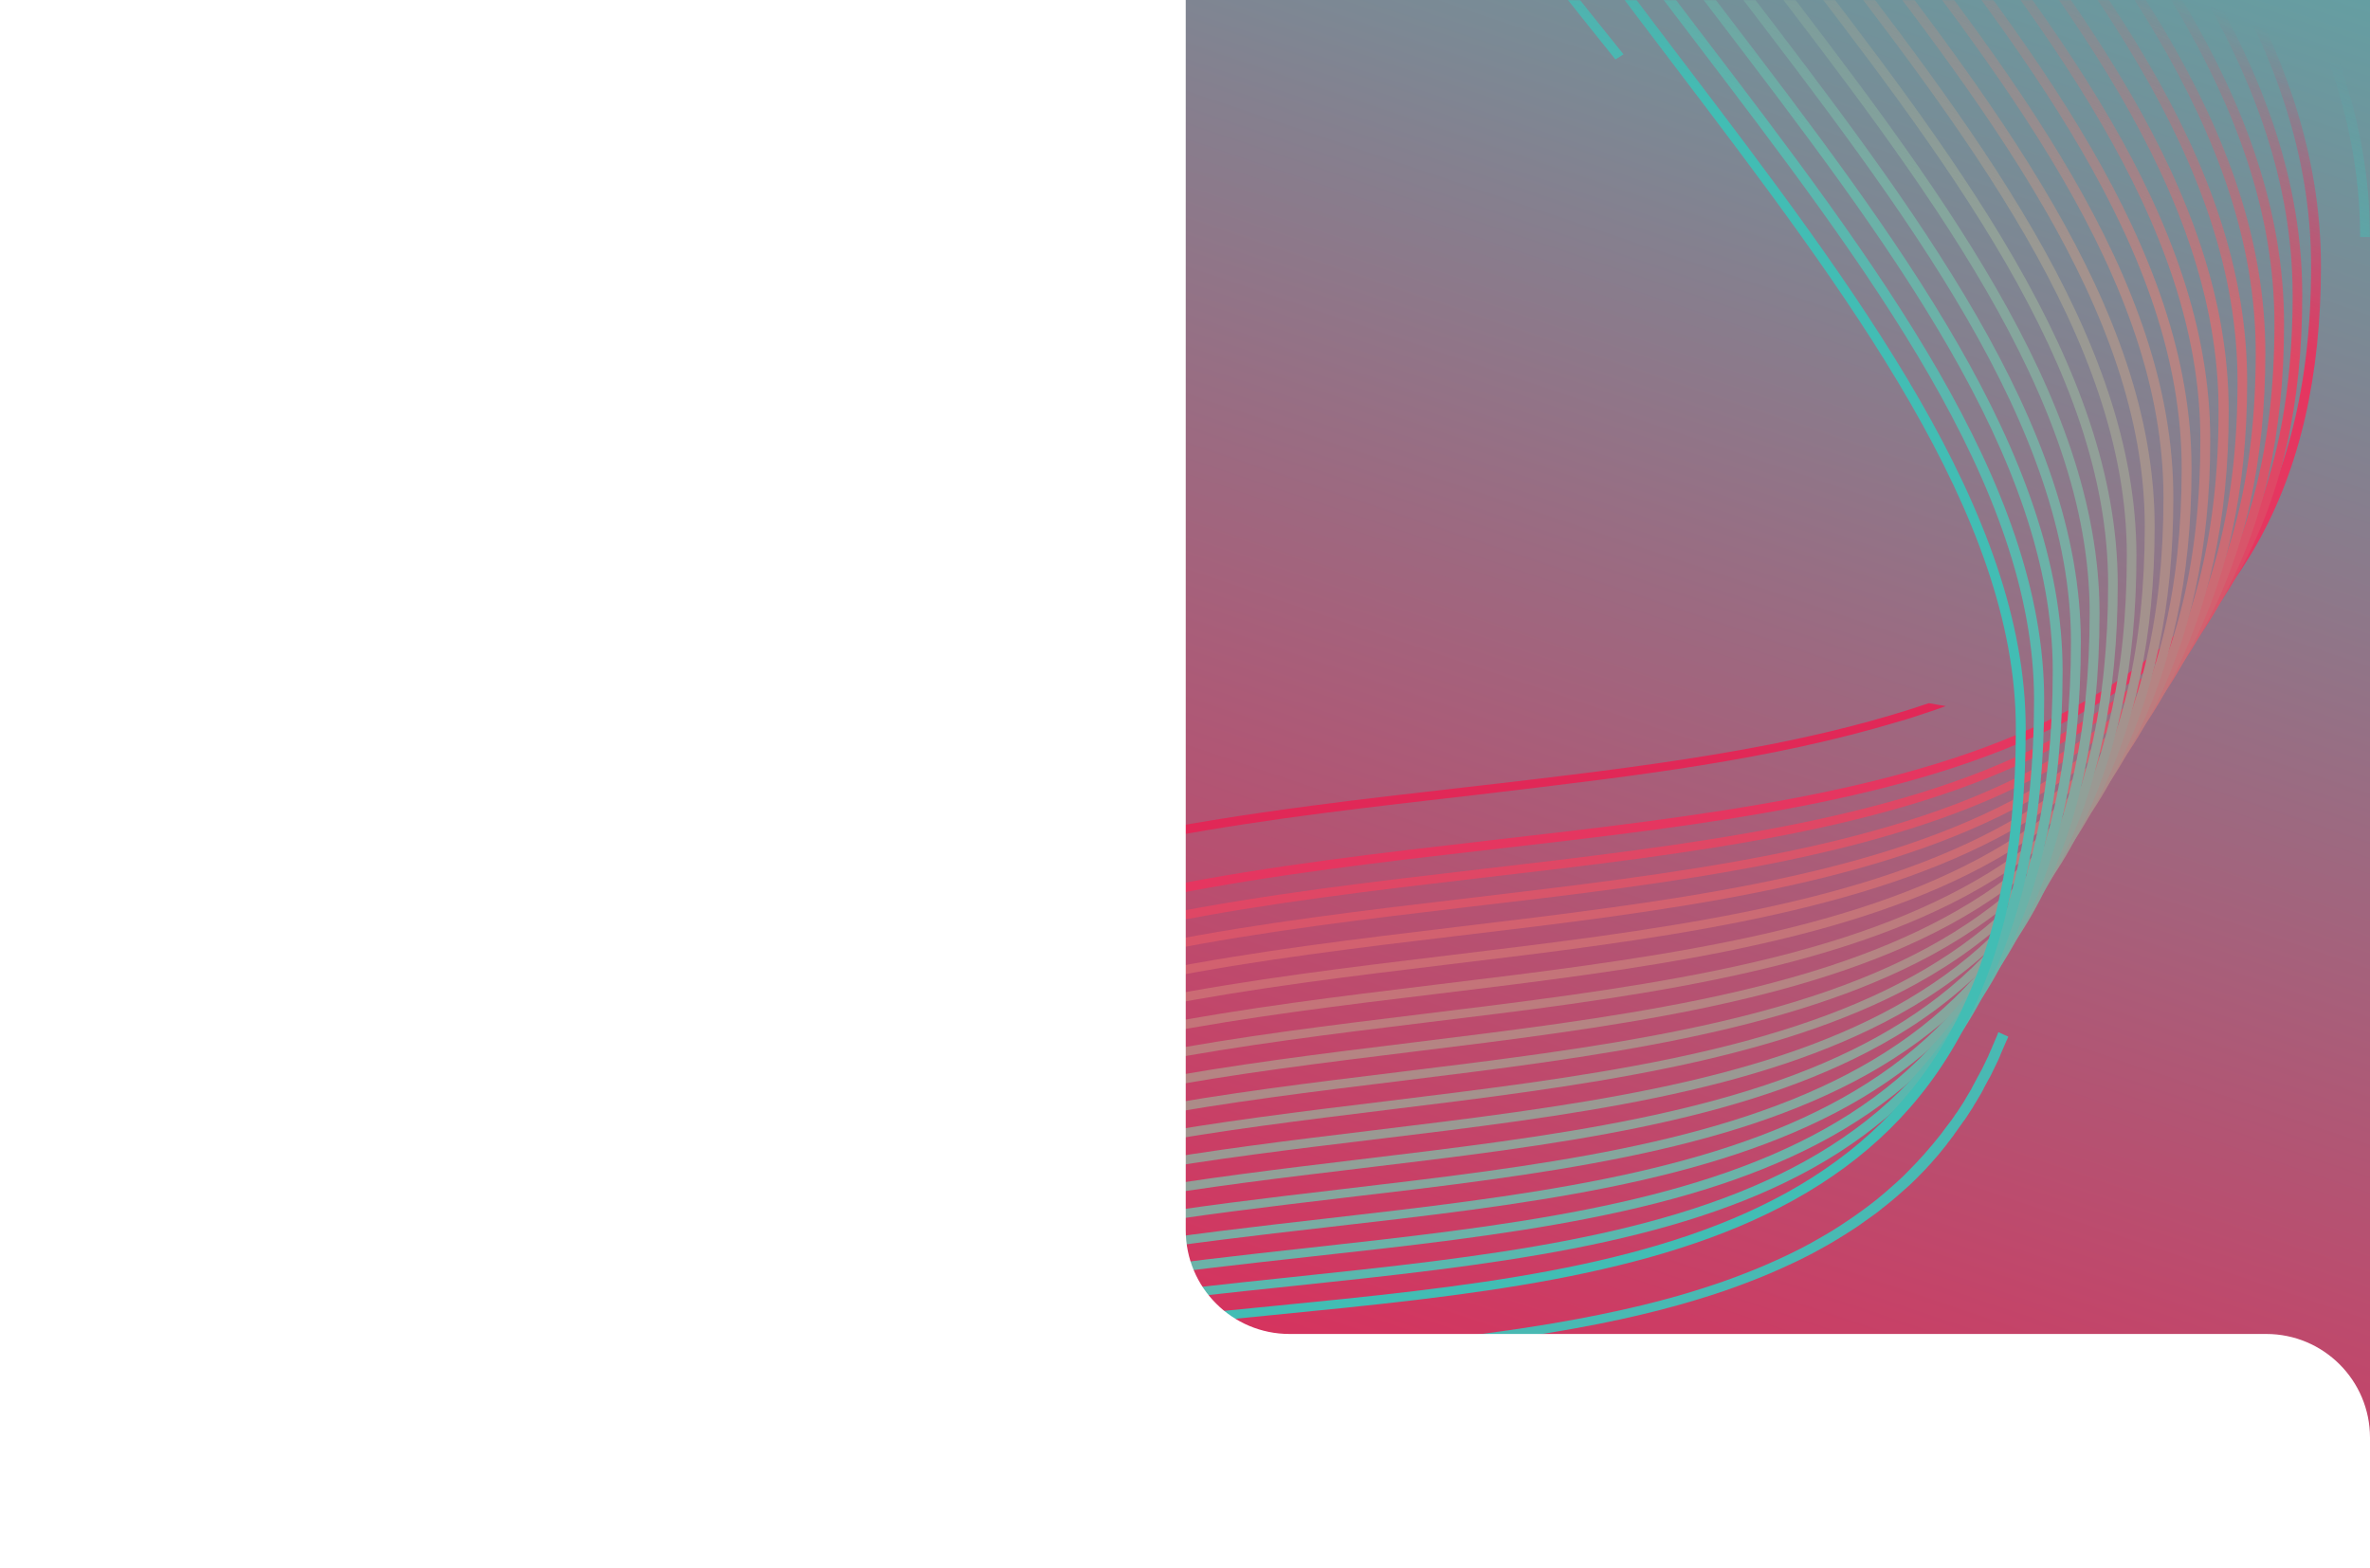 <svg width="1599" height="1058" viewBox="0 0 1599 1058" fill="none" xmlns="http://www.w3.org/2000/svg">
<rect x="0" y="0" width="1599" height="1058" fill="#333333" stroke="none"/>
<path d="M635 0H1599V996H705C666.34 996 635 964.66 635 926V0Z" fill="url(#paint0_linear_1_950)"/>
<path d="M635 0H1599V996H635V0Z" fill="url(#paint1_linear_1_950)"/>
<mask id="mask0_1_950" style="mask-type:alpha" maskUnits="userSpaceOnUse" x="635" y="0" width="964" height="996">
<path d="M635 0H1599V926C1599 964.66 1567.66 996 1529 996H635V0Z" fill="url(#paint2_linear_1_950)"/>
</mask>
<g mask="url(#mask0_1_950)">
<path d="M406.651 1022.42H399.999C399.999 636.532 707.851 601.192 1005.81 566.904C1290.3 534.271 1559.26 503.442 1559.26 179.513C1559.26 26.422 1454.71 -98.548 1344.53 -230.736C1191.37 -414.055 1033.1 -603.69 1106.1 -899.346L1112.75 -897.992C1040.43 -605.043 1197.68 -416.461 1349.99 -234.195C1461.19 -100.954 1565.91 24.617 1565.91 179.664C1565.91 327.492 1509.12 428.25 1391.78 487.802C1287.23 540.888 1151.12 556.528 1006.66 573.07C711.774 606.907 406.651 641.946 406.651 1022.42Z" fill="#E53660"/>
<path d="M406.651 1022.57L399.999 1022.42C409.209 655.029 708.874 620.14 998.647 586.454C1280.57 553.67 1546.81 522.691 1546.81 199.214C1546.81 47.175 1442.09 -79.299 1331.74 -213.291C1174.66 -403.377 1012.46 -599.93 1106.1 -899.496L1112.75 -897.842C1019.97 -600.983 1181.14 -405.784 1337.03 -216.9C1448.4 -82.156 1553.29 45.22 1553.29 199.063C1553.29 346.741 1497.01 447.499 1380.69 506.901C1277.16 559.987 1142.08 575.777 999.158 592.319C712.626 625.855 416.032 660.443 406.651 1022.57Z" fill="#DF4765"/>
<path d="M406.651 1022.57L399.999 1022.27C418.419 673.377 709.727 639.089 991.483 605.854C1270.68 572.92 1534.53 541.79 1534.53 218.613C1534.53 67.778 1429.64 -60.35 1318.78 -196.147C1157.77 -392.85 991.313 -596.17 1106.27 -899.647L1112.58 -897.692C998.817 -597.223 1164.26 -395.106 1324.07 -199.606C1435.78 -63.057 1541.01 65.823 1541.01 218.613C1541.01 366.141 1485.24 466.748 1370.12 526.3C1267.44 579.386 1127.59 595.929 992.166 611.719C713.309 644.653 425.071 678.79 406.651 1022.57Z" fill="#D8556A"/>
<path d="M406.651 1022.72L399.999 1022.27C427.459 691.723 710.239 658.037 983.979 625.253C1260.62 592.169 1521.91 561.19 1521.91 238.013C1521.91 88.08 1416.68 -41.552 1305.65 -178.853C1140.55 -382.323 970.164 -592.712 1106.27 -899.797L1112.58 -897.541C977.839 -593.463 1147.2 -384.579 1310.93 -182.312C1422.82 -44.259 1528.39 86.125 1528.39 238.013C1528.39 385.39 1473.13 486.148 1359.03 545.7C1257.38 598.786 1118.89 615.328 984.491 631.269C713.82 663.602 433.769 696.987 406.651 1022.72Z" fill="#D2616F"/>
<path d="M406.651 1022.72L399.999 1022.12C436.157 709.77 710.75 676.685 976.475 644.653C1250.56 611.719 1509.63 580.439 1509.63 257.563C1509.63 108.381 1404.23 -22.754 1292.51 -161.709C1123.32 -371.947 948.504 -589.403 1106.27 -899.947L1112.58 -897.391C956.349 -590.005 1129.97 -374.052 1297.8 -165.168C1410.2 -25.461 1516.11 106.426 1516.11 257.563C1516.11 404.94 1461.36 505.547 1348.28 565.1C1247.66 618.185 1110.19 634.728 977.327 650.669C714.332 682.4 442.468 715.183 406.651 1022.72Z" fill="#CB6B74"/>
<path d="M406.651 1022.87L399.999 1022.12C444.855 727.966 711.091 695.634 968.458 664.354C1240.15 631.419 1496.84 600.29 1496.84 277.113C1496.84 128.684 1390.92 -3.956 1278.87 -144.565C1105.76 -361.721 926.502 -586.245 1106.44 -899.947L1112.41 -897.24C934.518 -586.696 1112.41 -363.525 1284.5 -147.874C1397.4 -6.512 1503.66 126.879 1503.66 277.263C1503.66 424.64 1449.25 525.248 1337.37 584.95C1237.59 638.036 1101.32 654.579 969.652 670.519C714.332 701.348 450.825 733.38 406.651 1022.87Z" fill="#C47479"/>
<path d="M406.652 1023.03L400.001 1021.98C453.214 745.871 711.092 714.44 960.444 684.063C1229.92 651.129 1484.56 620.149 1484.56 296.672C1484.56 148.994 1378.13 14.851 1265.57 -127.262C1088.02 -351.335 904.331 -583.078 1106.44 -900.089L1112.41 -897.081C912.347 -583.529 1094.67 -353.29 1271.19 -130.721C1384.44 12.144 1491.21 147.039 1491.21 296.672C1491.21 444.199 1437.14 544.957 1326.28 604.509C1227.36 657.595 1092.28 674.137 961.467 689.928C714.333 720.155 459.013 751.285 406.652 1023.03Z" fill="#BC7C7E"/>
<path d="M406.652 1023.03L400.001 1021.82C461.4 763.613 710.922 733.085 952.257 703.459C1219.35 670.676 1471.94 639.847 1471.94 316.069C1471.94 168.992 1365.17 33.346 1251.92 -110.272C1070.11 -341.413 881.818 -580.374 1106.44 -900.393L1112.07 -897.084C889.834 -580.524 1076.76 -343.218 1257.55 -113.731C1371.31 30.789 1478.59 167.037 1478.59 316.069C1478.59 463.897 1425.03 564.654 1314.86 624.207C1216.62 677.292 1082.73 693.684 952.939 709.625C713.992 738.95 467.029 769.027 406.652 1023.03Z" fill="#B58483"/>
<path d="M406.652 1023.18L400.001 1021.67C469.075 781.359 710.24 751.733 943.559 723.31C1208.77 690.827 1459.66 660.149 1459.66 335.619C1459.66 189.144 1352.21 51.993 1238.45 -93.128C1052.03 -331.187 859.134 -577.517 1106.61 -900.393L1112.24 -896.934C867.491 -577.517 1058.85 -332.991 1244.08 -96.587C1358.35 49.286 1466.31 187.189 1466.31 335.619C1466.31 483.747 1413.1 584.505 1303.77 644.058C1206.38 697.143 1073.18 713.535 944.582 729.326C713.31 757.598 474.533 786.923 406.652 1023.18Z" fill="#AC8B88"/>
<path d="M406.652 1023.33L400.001 1021.52C476.58 798.803 709.387 770.38 934.69 743.01C1198.2 710.828 1447.04 680.451 1447.04 355.169C1447.04 209.145 1339.08 70.49 1224.63 -76.135C1033.78 -321.261 836.109 -574.81 1106.44 -900.393L1112.07 -896.783C844.807 -574.659 1040.95 -322.916 1230.43 -79.593C1345.22 67.934 1453.69 207.19 1453.69 355.018C1453.69 503.448 1400.99 604.506 1292.34 664.059C1195.47 717.144 1063.29 733.236 935.372 748.876C712.627 776.246 481.867 804.367 406.652 1023.33Z" fill="#A4928D"/>
<path d="M406.483 1023.48L400.173 1021.37C483.745 816.246 708.195 789.027 925.652 762.71C1187.45 730.978 1434.93 701.052 1434.93 374.567C1434.93 228.995 1326.29 88.986 1211.5 -59.142C1015.53 -311.488 813.256 -572.255 1106.78 -900.544L1112.07 -896.785C821.614 -571.954 1022.7 -312.992 1216.96 -62.451C1332.43 86.43 1441.41 227.19 1441.41 374.717C1441.41 523.598 1389.05 624.957 1281.09 684.509C1184.9 737.595 1059.37 752.784 926.334 768.875C711.265 794.741 488.691 821.66 406.483 1023.48Z" fill="#9A9993"/>
<path d="M406.483 1023.63L400.173 1021.22C490.396 833.39 706.83 807.524 915.76 782.41C1176.2 751.28 1422.31 721.805 1422.31 393.966C1422.31 248.695 1313.15 107.333 1197.52 -42.299C1098.94 -169.675 997.115 -301.412 959.422 -442.774C916.783 -602.783 964.88 -752.566 1106.78 -900.544L1112.07 -896.785C798.589 -569.397 1004.28 -303.066 1202.97 -45.608C1319.12 104.777 1428.79 247.041 1428.79 394.117C1428.79 543.599 1376.77 645.259 1269.49 704.661C1173.81 757.747 1048.79 772.635 916.613 788.425C709.559 813.239 495.172 838.955 406.483 1023.63Z" fill="#91A098"/>
<path d="M406.318 1023.78L400.348 1021.07C496.882 850.235 704.788 825.873 905.702 802.262C1164.95 771.885 1409.86 743.011 1409.86 413.518C1409.86 268.547 1299.85 125.832 1183.71 -25.455C1082.91 -156.289 978.699 -291.786 942.371 -436.005C900.926 -599.623 954.822 -751.662 1106.96 -900.693L1111.9 -896.783C775.228 -566.99 985.692 -293.29 1189.33 -28.763C1306.16 123.276 1416.51 266.742 1416.51 413.518C1416.51 748.274 1168.7 777.449 906.555 808.127C707.347 831.738 501.317 855.799 406.318 1023.78Z" fill="#85A69D"/>
<path d="M406.318 1024.08L400.348 1020.92C502.681 866.928 701.889 844.069 894.786 822.113C1153.18 792.487 1397.24 764.666 1397.24 433.068C1397.24 288.398 1286.55 144.179 1169.72 -8.461C1066.88 -142.755 960.279 -281.71 924.633 -429.087C884.553 -596.315 944.077 -750.459 1106.96 -900.693L1111.9 -896.633C751.861 -564.433 967.102 -283.515 1175.35 -11.77C1292.86 141.622 1403.89 286.593 1403.89 433.068C1403.89 769.93 1156.93 798.202 895.469 827.978C704.447 849.934 506.774 872.492 406.318 1024.08Z" fill="#79ACA3"/>
<path d="M406.14 1024.22L400.511 1020.76C507.79 883.313 698.812 862.109 883.522 841.807C1141.4 813.385 1384.95 786.466 1384.95 452.612C1384.95 308.243 1273.58 162.67 1155.9 8.526C1050.67 -129.226 941.511 -271.791 907.4 -422.326C868.343 -593.163 933.665 -749.563 1107.12 -900.85L1111.72 -896.639C728.147 -562.184 948.333 -273.746 1161.53 5.067C1279.89 159.963 1391.6 306.288 1391.6 452.612C1391.6 791.88 1145.15 819.099 884.205 847.823C701.029 867.974 511.542 888.878 406.14 1024.22Z" fill="#6BB2A8"/>
<path d="M405.977 1024.38L400.69 1020.62C512.403 899.256 694.726 880.157 871.25 861.66C1128.79 834.59 1372.34 809.025 1372.34 472.163C1372.34 327.945 1260.29 181.019 1141.75 25.371C1034.13 -115.84 922.928 -261.864 889.67 -415.557C851.807 -590.003 922.928 -748.659 1106.96 -900.848L1111.56 -896.487C929.58 -745.802 859.141 -588.95 896.492 -416.76C929.58 -264.27 1040.44 -118.698 1147.55 22.062C1266.77 178.312 1379.16 326.14 1379.16 472.163C1379.16 814.288 1132.88 840.155 871.932 867.675C696.773 886.022 515.985 904.97 405.977 1024.38Z" fill="#5AB7AE"/>
<path d="M405.808 1024.52L400.862 1020.46C516.157 914.894 690.123 897.75 858.29 881.208C1116.17 855.793 1360.06 831.732 1360.06 491.562C1360.06 347.493 1247.15 199.063 1127.94 42.062C1018.1 -102.608 904.51 -252.241 872.105 -409.092C835.435 -586.997 912.356 -747.908 1107.13 -901L1111.73 -896.488C918.837 -744.75 842.599 -585.794 878.756 -409.994C910.82 -254.497 1024.07 -105.465 1133.57 38.904C1253.64 196.657 1366.71 345.839 1366.71 491.712C1366.71 837.145 1120.09 861.508 858.801 887.223C691.999 903.615 519.397 920.609 405.808 1024.52Z" fill="#42BDB4"/>
<path d="M1599 159.963H1592.35C1592.35 76.951 1561.14 2.36 1515.09 -69.674C1514.57 -70.426 1514.06 -71.178 1513.55 -71.93C1513.04 -72.682 1512.53 -73.433 1512.02 -74.185C1511.5 -74.937 1510.99 -75.689 1510.48 -76.441C1509.97 -77.193 1509.46 -77.945 1508.95 -78.697C1508.43 -79.449 1507.92 -80.201 1507.41 -80.953C1507.41 -80.953 1507.41 -81.103 1507.24 -81.103C1506.73 -81.855 1506.22 -82.607 1505.71 -83.359C1505.19 -84.111 1504.68 -84.863 1504.17 -85.615C1503.66 -86.367 1503.15 -87.118 1502.64 -87.87C1502.12 -88.622 1501.61 -89.374 1501.1 -90.126C1500.59 -90.878 1500.08 -91.63 1499.57 -92.382C1499.05 -93.134 1498.54 -93.886 1498.03 -94.638C1497.52 -95.39 1497.01 -96.141 1496.5 -96.894C1495.98 -97.645 1495.47 -98.397 1494.96 -99.149C1494.45 -99.901 1493.94 -100.653 1493.43 -101.405C1492.91 -102.157 1492.4 -102.909 1491.89 -103.661C1491.38 -104.413 1490.87 -105.165 1490.36 -105.917C1489.84 -106.669 1489.33 -107.42 1488.82 -108.172C1488.31 -108.924 1487.8 -109.676 1487.29 -110.428C1486.77 -111.18 1486.26 -111.932 1485.58 -112.684C1485.07 -113.436 1484.56 -114.188 1483.88 -114.94C1483.36 -115.692 1482.85 -116.443 1482.17 -117.195C1481.66 -117.947 1481.15 -118.699 1480.46 -119.451C1480.46 -119.451 1480.46 -119.602 1480.29 -119.602C1479.78 -120.354 1479.27 -121.105 1478.59 -121.857C1478.08 -122.609 1477.39 -123.361 1476.88 -124.113C1476.37 -124.865 1475.69 -125.617 1475.18 -126.369C1474.67 -127.121 1473.98 -127.873 1473.47 -128.625C1472.96 -129.377 1472.28 -130.129 1471.77 -130.88C1471.25 -131.632 1470.57 -132.384 1470.06 -133.136C1469.55 -133.888 1468.87 -134.64 1468.35 -135.392C1467.84 -136.144 1467.16 -136.896 1466.65 -137.648C1466.14 -138.4 1465.46 -139.152 1464.94 -139.904C1464.43 -140.655 1463.75 -141.407 1463.24 -142.159C1462.73 -142.911 1462.04 -143.663 1461.53 -144.415C1461.02 -145.167 1460.34 -145.919 1459.83 -146.671C1459.32 -147.423 1458.63 -148.175 1458.12 -148.927C1457.61 -149.679 1456.93 -150.43 1456.42 -151.182C1455.9 -151.934 1455.22 -152.686 1454.71 -153.438C1454.2 -154.19 1453.52 -154.942 1453 -155.694C1452.49 -156.446 1451.81 -157.198 1451.3 -157.95C1450.79 -158.702 1450.11 -159.454 1449.59 -160.205C1449.59 -160.205 1449.59 -160.356 1449.42 -160.356C1448.91 -161.108 1448.23 -161.86 1447.72 -162.612C1447.21 -163.364 1446.52 -164.115 1446.01 -164.867C1445.33 -165.619 1444.82 -166.371 1444.14 -167.123C1443.45 -167.875 1442.94 -168.627 1442.26 -169.379C1441.58 -170.131 1441.07 -170.883 1440.38 -171.635C1439.7 -172.387 1439.19 -173.139 1438.51 -173.89C1437.83 -174.642 1437.31 -175.394 1436.63 -176.146C1435.95 -176.898 1435.44 -177.65 1434.76 -178.402C1434.07 -179.154 1433.56 -179.906 1432.88 -180.658C1432.2 -181.41 1431.69 -182.162 1431 -182.914C1430.32 -183.665 1429.81 -184.417 1429.13 -185.169C1428.44 -185.921 1427.93 -186.673 1427.25 -187.425C1426.57 -188.177 1426.06 -188.929 1425.37 -189.681C1424.69 -190.433 1424.18 -191.185 1423.5 -191.937C1422.82 -192.689 1422.3 -193.44 1421.62 -194.192C1420.94 -194.944 1420.43 -195.696 1419.75 -196.448C1419.06 -197.2 1418.55 -197.952 1417.87 -198.704C1417.87 -198.704 1417.87 -198.854 1417.7 -198.854C1417.02 -199.606 1416.51 -200.358 1415.82 -201.11C1415.14 -201.862 1414.63 -202.614 1413.95 -203.366C1413.27 -204.118 1412.75 -204.87 1412.07 -205.622C1411.39 -206.374 1410.88 -207.125 1410.2 -207.877C1409.51 -208.629 1409 -209.381 1408.32 -210.133C1407.64 -210.885 1407.13 -211.637 1406.44 -212.389C1405.76 -213.141 1405.25 -213.893 1404.57 -214.645C1403.88 -215.397 1403.37 -216.149 1402.69 -216.9C1402.01 -217.652 1401.5 -218.404 1400.82 -219.156C1400.13 -219.908 1399.62 -220.66 1398.94 -221.412C1398.26 -222.164 1397.74 -222.916 1397.06 -223.668C1396.38 -224.42 1395.87 -225.172 1395.19 -225.924C1394.5 -226.675 1393.99 -227.427 1393.31 -228.179C1392.63 -228.931 1392.12 -229.683 1391.43 -230.435C1390.75 -231.187 1390.24 -231.939 1389.56 -232.691C1388.88 -233.443 1388.36 -234.195 1387.68 -234.947C1387 -235.699 1386.49 -236.45 1385.81 -237.202C1385.12 -237.954 1384.61 -238.706 1383.93 -239.458C1383.93 -239.458 1383.93 -239.609 1383.76 -239.609C1383.08 -240.36 1382.57 -241.112 1381.88 -241.864C1381.37 -242.616 1380.69 -243.218 1380.18 -243.97C1380.18 -243.97 1380.18 -244.12 1380.01 -244.12C1379.33 -244.872 1378.81 -245.624 1378.13 -246.376C1377.45 -247.128 1376.94 -247.88 1376.26 -248.632C1375.57 -249.384 1375.06 -250.135 1374.38 -250.887C1373.7 -251.639 1373.19 -252.391 1372.5 -253.143C1371.82 -253.895 1371.31 -254.647 1370.63 -255.399C1369.94 -256.151 1369.43 -256.903 1368.75 -257.655C1368.07 -258.407 1367.56 -259.159 1366.87 -259.91C1366.19 -260.662 1365.68 -261.414 1365 -262.166C1364.32 -262.918 1363.8 -263.67 1363.12 -264.422C1362.44 -265.174 1361.93 -265.926 1361.25 -266.678C1360.56 -267.43 1360.05 -268.182 1359.37 -268.934C1358.69 -269.685 1358.18 -270.437 1357.49 -271.189C1356.81 -271.941 1356.3 -272.693 1355.62 -273.445C1354.94 -274.197 1354.42 -274.949 1353.74 -275.701C1353.06 -276.453 1352.55 -277.205 1351.87 -277.957C1351.18 -278.709 1350.67 -279.46 1349.99 -280.212C1349.99 -280.212 1349.99 -280.363 1349.82 -280.363C1349.14 -281.115 1348.63 -281.867 1347.94 -282.618C1347.26 -283.37 1346.75 -284.122 1346.07 -284.874C1345.38 -285.626 1344.87 -286.378 1344.19 -287.13C1343.51 -287.882 1343 -288.634 1342.31 -289.386C1341.63 -290.138 1341.12 -290.89 1340.44 -291.642C1339.76 -292.393 1339.24 -293.145 1338.56 -293.897C1337.88 -294.649 1337.37 -295.401 1336.69 -296.153C1336 -296.905 1335.49 -297.657 1334.81 -298.409C1334.13 -299.161 1333.62 -299.913 1332.93 -300.665C1332.25 -301.417 1331.74 -302.168 1331.06 -302.92C1330.38 -303.672 1329.86 -304.424 1329.18 -305.176C1328.5 -305.928 1327.99 -306.68 1327.31 -307.432C1326.62 -308.184 1326.11 -308.936 1325.43 -309.688C1324.75 -310.44 1324.24 -311.192 1323.55 -311.944C1322.87 -312.695 1322.36 -313.447 1321.68 -314.199C1321 -314.951 1320.48 -315.703 1319.8 -316.455C1319.12 -317.207 1318.61 -317.959 1317.93 -318.711C1317.93 -318.711 1317.93 -318.861 1317.75 -318.861C1317.07 -319.613 1316.56 -320.365 1315.88 -321.117C1315.2 -321.869 1314.68 -322.621 1314 -323.373C1313.32 -324.125 1312.81 -324.877 1312.13 -325.629C1311.44 -326.38 1310.93 -327.132 1310.25 -327.884C1309.74 -328.636 1309.06 -329.388 1308.37 -330.14C1307.86 -330.892 1307.18 -331.644 1306.67 -332.396C1306.16 -333.148 1305.47 -333.9 1304.96 -334.652C1304.45 -335.404 1303.77 -336.155 1303.26 -336.907C1302.75 -337.659 1302.06 -338.411 1301.55 -339.163C1301.04 -339.915 1300.36 -340.667 1299.85 -341.419C1299.33 -342.171 1298.65 -342.923 1298.14 -343.675C1297.63 -344.427 1296.95 -345.178 1296.44 -345.93C1295.92 -346.682 1295.24 -347.434 1294.73 -348.186C1294.22 -348.938 1293.54 -349.69 1293.02 -350.442C1292.51 -351.194 1291.83 -351.946 1291.32 -352.698C1290.81 -353.45 1290.12 -354.202 1289.61 -354.954C1289.1 -355.705 1288.42 -356.457 1287.91 -357.209C1287.91 -357.209 1287.91 -357.36 1287.74 -357.36C1287.23 -358.112 1286.54 -358.864 1286.03 -359.615C1285.52 -360.367 1284.84 -361.119 1284.33 -361.871C1283.81 -362.623 1283.13 -363.375 1282.62 -364.127C1282.11 -364.879 1281.43 -365.631 1280.91 -366.383C1280.4 -367.135 1279.72 -367.887 1279.21 -368.639C1278.7 -369.39 1278.02 -370.142 1277.5 -370.894C1276.99 -371.646 1276.31 -372.398 1275.8 -373.15C1275.29 -373.902 1274.6 -374.654 1274.09 -375.406C1273.58 -376.158 1273.07 -376.91 1272.39 -377.662C1271.88 -378.414 1271.36 -379.165 1270.68 -379.917C1270.17 -380.669 1269.66 -381.421 1268.98 -382.173C1268.46 -382.925 1267.95 -383.677 1267.27 -384.429C1266.76 -385.181 1266.25 -385.933 1265.57 -386.685C1265.05 -387.437 1264.54 -388.189 1263.86 -388.94C1263.35 -389.692 1262.84 -390.444 1262.32 -391.196C1261.81 -391.948 1261.3 -392.7 1260.79 -393.452C1260.28 -394.204 1259.77 -394.956 1259.25 -395.708C1258.74 -396.46 1258.23 -397.212 1257.72 -397.964C1257.72 -397.964 1257.72 -398.114 1257.55 -398.114C1257.04 -398.866 1256.53 -399.618 1256.01 -400.37C1255.5 -401.122 1254.99 -401.874 1254.48 -402.625C1253.97 -403.377 1253.46 -404.129 1252.94 -404.881C1252.43 -405.633 1251.92 -406.385 1251.41 -407.137C1250.9 -407.889 1250.39 -408.641 1249.87 -409.393C1249.36 -410.145 1248.85 -410.897 1248.34 -411.649C1247.83 -412.4 1247.32 -413.152 1246.8 -413.904C1246.29 -414.656 1245.78 -415.408 1245.27 -416.16C1244.76 -416.912 1244.25 -417.664 1243.73 -418.416C1243.22 -419.168 1242.71 -419.92 1242.2 -420.672C1241.69 -421.424 1241.18 -422.175 1240.66 -422.927C1240.15 -423.679 1239.64 -424.431 1239.13 -425.183C1238.62 -425.935 1238.11 -426.687 1237.59 -427.439C1237.08 -428.191 1236.57 -428.943 1236.06 -429.695C1235.55 -430.447 1235.04 -431.199 1234.52 -431.95C1234.01 -432.702 1233.5 -433.454 1232.99 -434.206C1232.48 -434.958 1231.97 -435.71 1231.45 -436.462C1231.45 -436.462 1231.45 -436.612 1231.28 -436.612C1230.77 -437.364 1230.26 -438.116 1229.75 -438.868C1229.24 -439.62 1228.73 -440.372 1228.38 -441.124C1227.87 -441.876 1227.36 -442.628 1227.02 -443.38C1226.51 -444.132 1226 -444.884 1225.66 -445.635C1225.14 -446.387 1224.63 -447.139 1224.29 -447.891C1223.78 -448.643 1223.44 -449.395 1222.93 -450.147C1222.41 -450.899 1222.07 -451.651 1221.56 -452.403C1221.05 -453.155 1220.71 -453.907 1220.2 -454.659C1219.69 -455.41 1219.34 -456.162 1218.83 -456.914C1218.32 -457.666 1217.98 -458.418 1217.47 -459.17C1216.96 -459.922 1216.62 -460.674 1216.1 -461.426C1215.59 -462.178 1215.25 -462.93 1214.74 -463.682C1214.23 -464.434 1213.89 -465.185 1213.38 -465.937C1212.86 -466.689 1212.52 -467.441 1212.01 -468.193C1211.5 -468.945 1211.16 -469.697 1210.65 -470.449C1210.13 -471.201 1209.79 -471.953 1209.28 -472.705C1208.77 -473.457 1208.43 -474.209 1207.92 -474.96C1207.92 -474.96 1207.92 -475.111 1207.75 -475.111C1207.24 -475.863 1206.89 -476.615 1206.38 -477.367C1206.04 -478.118 1205.53 -478.72 1205.19 -479.472C1205.19 -479.472 1205.19 -479.622 1205.02 -479.622C1170.05 -541.581 1143.45 -607.9 1132.19 -681.438L1139.01 -681.739C1150.44 -608.051 1177.22 -541.731 1212.52 -479.622C1212.52 -479.622 1212.52 -479.472 1212.69 -479.472C1213.03 -478.72 1213.55 -478.118 1213.89 -477.367C1214.4 -476.615 1214.74 -475.863 1215.25 -475.111C1215.25 -475.111 1215.25 -474.96 1215.42 -474.96C1215.93 -474.209 1216.27 -473.457 1216.79 -472.705C1217.3 -471.953 1217.64 -471.201 1218.15 -470.449C1218.66 -469.697 1219 -468.945 1219.52 -468.193C1220.03 -467.441 1220.37 -466.689 1220.88 -465.937C1221.39 -465.185 1221.73 -464.434 1222.24 -463.682C1222.76 -462.93 1223.1 -462.178 1223.61 -461.426C1224.12 -460.674 1224.46 -459.922 1224.97 -459.17C1225.48 -458.418 1225.83 -457.666 1226.34 -456.914C1226.85 -456.162 1227.19 -455.41 1227.7 -454.659C1228.21 -453.907 1228.55 -453.155 1229.07 -452.403C1229.58 -451.651 1229.92 -450.899 1230.43 -450.147C1230.94 -449.395 1231.45 -448.643 1231.8 -447.891C1232.31 -447.139 1232.82 -446.387 1233.16 -445.635C1233.67 -444.884 1234.18 -444.132 1234.52 -443.38C1235.04 -442.628 1235.55 -441.876 1235.89 -441.124C1236.4 -440.372 1236.91 -439.62 1237.42 -438.868C1237.94 -438.116 1238.45 -437.364 1238.96 -436.612C1238.96 -436.612 1238.96 -436.462 1239.13 -436.462C1239.64 -435.71 1240.15 -434.958 1240.66 -434.206C1241.18 -433.454 1241.69 -432.702 1242.2 -431.95C1242.71 -431.199 1243.22 -430.447 1243.73 -429.695C1244.25 -428.943 1244.76 -428.191 1245.27 -427.439C1245.78 -426.687 1246.29 -425.935 1246.8 -425.183C1247.32 -424.431 1247.83 -423.679 1248.34 -422.927C1248.85 -422.175 1249.36 -421.424 1249.87 -420.672C1250.39 -419.92 1250.9 -419.168 1251.41 -418.416C1251.92 -417.664 1252.43 -416.912 1252.94 -416.16C1253.46 -415.408 1253.97 -414.656 1254.48 -413.904C1254.99 -413.152 1255.5 -412.4 1256.01 -411.649C1256.53 -410.897 1257.04 -410.145 1257.55 -409.393C1258.06 -408.641 1258.57 -407.889 1259.08 -407.137C1259.6 -406.385 1260.11 -405.633 1260.62 -404.881C1261.13 -404.129 1261.64 -403.377 1262.15 -402.625C1262.67 -401.874 1263.18 -401.122 1263.69 -400.37C1264.2 -399.618 1264.71 -398.866 1265.22 -398.114C1265.22 -398.114 1265.22 -397.964 1265.39 -397.964C1265.91 -397.212 1266.42 -396.46 1266.93 -395.708C1267.44 -394.956 1267.95 -394.204 1268.64 -393.452C1269.15 -392.7 1269.66 -391.948 1270.34 -391.196C1270.85 -390.444 1271.36 -389.692 1272.05 -388.94C1272.56 -388.189 1273.07 -387.437 1273.75 -386.685C1274.43 -385.933 1274.78 -385.181 1275.46 -384.429C1275.97 -383.677 1276.48 -382.925 1277.16 -382.173C1277.67 -381.421 1278.19 -380.669 1278.87 -379.917C1279.38 -379.165 1279.89 -378.414 1280.57 -377.662C1281.09 -376.91 1281.77 -376.158 1282.28 -375.406C1282.79 -374.654 1283.47 -373.902 1283.99 -373.15C1284.5 -372.398 1285.18 -371.646 1285.69 -370.894C1286.2 -370.142 1286.88 -369.39 1287.4 -368.639C1287.91 -367.887 1288.59 -367.135 1289.1 -366.383C1289.61 -365.631 1290.3 -364.879 1290.81 -364.127C1291.32 -363.375 1292 -362.623 1292.51 -361.871C1293.02 -361.119 1293.71 -360.367 1294.22 -359.615C1294.73 -358.864 1295.41 -358.112 1295.92 -357.36C1295.92 -357.36 1295.92 -357.209 1296.09 -357.209C1296.61 -356.457 1297.29 -355.705 1297.8 -354.954C1298.31 -354.202 1298.99 -353.45 1299.51 -352.698C1300.02 -351.946 1300.7 -351.194 1301.21 -350.442C1301.72 -349.69 1302.4 -348.938 1302.92 -348.186C1303.43 -347.434 1304.11 -346.682 1304.62 -345.93C1305.13 -345.178 1305.82 -344.427 1306.33 -343.675C1306.84 -342.923 1307.52 -342.171 1308.03 -341.419C1308.54 -340.667 1309.23 -339.915 1309.74 -339.163C1310.25 -338.411 1310.93 -337.659 1311.44 -336.907C1311.96 -336.155 1312.64 -335.404 1313.15 -334.652C1313.66 -333.9 1314.34 -333.148 1314.86 -332.396C1315.37 -331.644 1316.05 -330.892 1316.73 -330.14C1317.41 -329.388 1317.93 -328.636 1318.61 -327.884C1319.29 -327.132 1319.8 -326.38 1320.48 -325.629C1321.17 -324.877 1321.68 -324.125 1322.36 -323.373C1323.04 -322.621 1323.55 -321.869 1324.24 -321.117C1324.92 -320.365 1325.43 -319.613 1326.11 -318.861C1326.11 -318.861 1326.11 -318.711 1326.28 -318.711C1326.96 -317.959 1327.48 -317.207 1328.16 -316.455C1328.84 -315.703 1329.35 -314.951 1330.03 -314.199C1330.72 -313.447 1331.23 -312.695 1331.91 -311.944C1332.59 -311.192 1333.1 -310.44 1333.79 -309.688C1334.47 -308.936 1334.98 -308.184 1335.66 -307.432C1336.35 -306.68 1336.86 -305.928 1337.54 -305.176C1338.22 -304.424 1338.73 -303.672 1339.42 -302.92C1340.1 -302.168 1340.61 -301.417 1341.29 -300.665C1341.97 -299.913 1342.49 -299.161 1343.17 -298.409C1343.85 -297.657 1344.36 -296.905 1345.04 -296.153C1345.73 -295.401 1346.24 -294.649 1346.92 -293.897C1347.6 -293.145 1348.11 -292.393 1348.8 -291.642C1349.48 -290.89 1349.99 -290.138 1350.67 -289.386C1351.35 -288.634 1351.87 -287.882 1352.55 -287.13C1353.23 -286.378 1353.74 -285.626 1354.42 -284.874C1355.11 -284.122 1355.62 -283.37 1356.3 -282.618C1356.98 -281.867 1357.49 -281.115 1358.18 -280.363C1358.18 -280.363 1358.18 -280.212 1358.35 -280.212C1359.03 -279.46 1359.54 -278.709 1360.22 -277.957C1360.91 -277.205 1361.42 -276.453 1362.1 -275.701C1362.78 -274.949 1363.29 -274.197 1363.98 -273.445C1364.66 -272.693 1365.17 -271.941 1365.85 -271.189C1366.53 -270.437 1367.05 -269.685 1367.73 -268.934C1368.41 -268.182 1368.92 -267.43 1369.6 -266.678C1370.29 -265.926 1370.8 -265.174 1371.48 -264.422C1372.16 -263.67 1372.67 -262.918 1373.36 -262.166C1374.04 -261.414 1374.55 -260.662 1375.23 -259.91C1375.91 -259.159 1376.43 -258.407 1377.11 -257.655C1377.79 -256.903 1378.3 -256.151 1378.98 -255.399C1379.67 -254.647 1380.18 -253.895 1380.86 -253.143C1381.54 -252.391 1382.05 -251.639 1382.74 -250.887C1383.42 -250.135 1383.93 -249.384 1384.61 -248.632C1384.95 -248.18 1385.29 -247.88 1385.64 -247.429C1385.98 -247.128 1386.15 -246.677 1386.49 -246.376C1387.17 -245.624 1387.68 -244.872 1388.36 -244.12C1389.05 -243.368 1389.56 -242.616 1390.24 -241.864C1390.92 -241.112 1391.43 -240.36 1392.12 -239.609C1392.12 -239.609 1392.12 -239.458 1392.29 -239.458C1392.97 -238.706 1393.48 -237.954 1394.16 -237.202C1394.85 -236.45 1395.36 -235.699 1396.04 -234.947C1396.72 -234.195 1397.23 -233.443 1397.92 -232.691C1398.6 -231.939 1399.11 -231.187 1399.79 -230.435C1400.47 -229.683 1400.99 -228.931 1401.67 -228.179C1402.35 -227.427 1402.86 -226.675 1403.54 -225.924C1404.23 -225.172 1404.74 -224.42 1405.42 -223.668C1406.1 -222.916 1406.61 -222.164 1407.3 -221.412C1407.98 -220.66 1408.49 -219.908 1409.17 -219.156C1409.85 -218.404 1410.37 -217.652 1411.05 -216.9C1411.73 -216.149 1412.24 -215.397 1412.92 -214.645C1413.61 -213.893 1414.12 -213.141 1414.8 -212.389C1415.48 -211.637 1415.99 -210.885 1416.68 -210.133C1417.36 -209.381 1417.87 -208.629 1418.55 -207.877C1419.23 -207.125 1419.75 -206.374 1420.43 -205.622C1421.11 -204.87 1421.62 -204.118 1422.3 -203.366C1422.99 -202.614 1423.5 -201.862 1424.18 -201.11C1424.86 -200.358 1425.37 -199.606 1426.06 -198.854C1426.06 -198.854 1426.06 -198.704 1426.23 -198.704C1426.91 -197.952 1427.42 -197.2 1428.1 -196.448C1428.79 -195.696 1429.3 -194.944 1429.98 -194.192C1430.66 -193.44 1431.17 -192.689 1431.86 -191.937C1432.54 -191.185 1433.05 -190.433 1433.73 -189.681C1434.41 -188.929 1434.93 -188.177 1435.61 -187.425C1436.29 -186.673 1436.8 -185.921 1437.48 -185.169C1438.17 -184.417 1438.68 -183.665 1439.36 -182.914C1440.04 -182.162 1440.55 -181.41 1441.24 -180.658C1441.92 -179.906 1442.43 -179.154 1443.11 -178.402C1443.79 -177.65 1444.31 -176.898 1444.99 -176.146C1445.67 -175.394 1446.18 -174.642 1446.86 -173.89C1447.55 -173.139 1448.06 -172.387 1448.74 -171.635C1449.42 -170.883 1449.93 -170.131 1450.62 -169.379C1451.3 -168.627 1451.81 -167.875 1452.49 -167.123C1453.18 -166.371 1453.69 -165.619 1454.2 -164.867C1454.71 -164.115 1455.39 -163.364 1455.9 -162.612C1456.42 -161.86 1457.1 -161.108 1457.61 -160.356C1457.61 -160.356 1457.61 -160.205 1457.78 -160.205C1458.29 -159.454 1458.97 -158.702 1459.49 -157.95C1460 -157.198 1460.68 -156.446 1461.19 -155.694C1461.7 -154.942 1462.39 -154.19 1462.9 -153.438C1463.41 -152.686 1464.09 -151.934 1464.6 -151.182C1465.11 -150.43 1465.8 -149.679 1466.31 -148.927C1466.82 -148.175 1467.5 -147.423 1468.01 -146.671C1468.53 -145.919 1469.21 -145.167 1469.72 -144.415C1470.23 -143.663 1470.91 -142.911 1471.42 -142.159C1471.94 -141.407 1472.62 -140.655 1473.13 -139.904C1473.64 -139.152 1474.32 -138.4 1474.84 -137.648C1475.35 -136.896 1476.03 -136.144 1476.54 -135.392C1477.05 -134.64 1477.74 -133.888 1478.25 -133.136C1478.76 -132.384 1479.44 -131.632 1479.95 -130.88C1480.46 -130.129 1481.15 -129.377 1481.66 -128.625C1482.17 -127.873 1482.85 -127.121 1483.36 -126.369C1483.88 -125.617 1484.56 -124.865 1485.07 -124.113C1485.58 -123.361 1486.09 -122.609 1486.77 -121.857C1487.46 -121.105 1487.8 -120.354 1488.48 -119.602C1488.48 -119.602 1488.48 -119.451 1488.65 -119.451C1489.16 -118.699 1489.67 -117.947 1490.36 -117.195C1490.87 -116.443 1491.38 -115.692 1492.06 -114.94C1492.57 -114.188 1493.09 -113.436 1493.77 -112.684C1494.28 -111.932 1494.79 -111.18 1495.3 -110.428C1495.81 -109.676 1496.33 -108.924 1496.84 -108.172C1497.35 -107.42 1497.86 -106.669 1498.37 -105.917C1498.88 -105.165 1499.4 -104.413 1499.91 -103.661C1500.42 -102.909 1500.93 -102.157 1501.44 -101.405C1501.95 -100.653 1502.47 -99.901 1502.98 -99.149C1503.49 -98.397 1504 -97.645 1504.51 -96.894C1505.02 -96.141 1505.54 -95.39 1506.05 -94.638C1506.56 -93.886 1507.07 -93.134 1507.58 -92.382C1508.09 -91.63 1508.61 -90.878 1509.12 -90.126C1509.63 -89.374 1510.14 -88.622 1510.65 -87.87C1511.16 -87.118 1511.68 -86.367 1512.19 -85.615C1512.7 -84.863 1513.21 -84.111 1513.72 -83.359C1514.23 -82.607 1514.75 -81.855 1515.26 -81.103C1515.26 -81.103 1515.26 -80.953 1515.43 -80.953C1515.94 -80.201 1516.45 -79.449 1516.96 -78.697C1517.47 -77.945 1517.99 -77.193 1518.5 -76.441C1519.01 -75.689 1519.52 -74.937 1520.03 -74.185C1520.54 -73.433 1521.06 -72.682 1521.57 -71.93C1522.08 -71.178 1522.59 -70.426 1522.93 -69.674C1568.3 2.21 1599 76.801 1599 159.963Z" fill="#49B9B3"/>
<path d="M1354.94 699.393C1354.59 700.446 1354.08 701.498 1353.57 702.551C1353.06 703.604 1352.72 704.656 1352.21 705.709C1351.7 706.762 1351.35 707.814 1350.84 708.867C1350.33 709.92 1349.99 710.973 1349.48 712.025V712.176C1348.97 713.228 1348.63 714.281 1348.11 715.334C1347.6 716.386 1347.09 717.439 1346.58 718.492C1346.07 719.545 1345.56 720.597 1345.04 721.65C1344.53 722.703 1344.02 723.755 1343.51 724.808C1343 725.861 1342.49 726.913 1341.8 727.966C1341.12 729.019 1340.78 730.071 1340.1 731.124C1339.59 732.177 1338.9 733.23 1338.39 734.282V734.433C1337.88 735.485 1337.2 736.538 1336.69 737.591C1336 738.643 1335.49 739.696 1334.81 740.749C1334.13 741.801 1333.62 742.854 1332.93 743.907C1332.25 744.96 1331.57 746.012 1331.06 747.065C1330.38 748.118 1329.69 749.17 1329.01 750.223C1328.33 751.276 1327.65 752.328 1326.96 753.381C1326.28 754.434 1325.6 755.486 1324.75 756.539C1324.75 756.539 1324.75 756.69 1324.58 756.69C1323.89 757.742 1323.21 758.795 1322.36 759.848C1321.68 760.9 1320.82 761.953 1320.14 763.006C1319.29 764.058 1318.61 765.111 1317.93 766.164C1317.07 767.216 1316.22 768.269 1315.54 769.322C1314.68 770.374 1313.83 771.427 1313.15 772.48C1312.3 773.533 1311.44 774.585 1310.59 775.638C1309.74 776.691 1308.89 777.743 1308.03 778.796C1307.18 779.849 1306.16 780.901 1305.3 781.954L1305.13 782.104C1304.28 783.157 1303.26 784.21 1302.4 785.263C1301.38 786.315 1300.36 787.368 1299.51 788.421C1298.48 789.473 1297.46 790.526 1296.44 791.579C1295.41 792.631 1294.39 793.684 1293.37 794.737C1292.34 795.789 1291.15 796.842 1290.12 797.895C1289.1 798.948 1287.91 800 1286.71 801.053C1285.52 802.106 1284.33 803.158 1283.13 804.211L1282.96 804.361C1281.77 805.414 1280.57 806.467 1279.38 807.519C1278.19 808.572 1276.82 809.625 1275.63 810.678C1274.26 811.73 1273.07 812.783 1271.71 813.836C1270.34 814.888 1268.98 815.941 1267.78 816.994C1266.42 818.046 1265.05 819.099 1263.52 820.152C1262.15 821.205 1260.62 822.257 1259.08 823.31C1257.55 824.363 1256.18 825.415 1254.65 826.468L1254.48 826.618C1252.94 827.671 1251.41 828.724 1249.7 829.776C1248 830.829 1246.46 831.882 1244.76 832.935C1243.05 833.987 1241.35 835.04 1239.64 836.093C1237.94 837.145 1236.06 838.198 1234.35 839.251C1232.48 840.303 1230.6 841.356 1228.73 842.409C1226.85 843.462 1224.8 844.514 1222.93 845.567C1220.88 846.62 1218.83 847.672 1216.79 848.725C1214.74 849.778 1212.52 850.83 1210.31 851.883C1210.13 851.883 1210.13 852.033 1209.96 852.033C1207.75 853.086 1205.53 854.139 1203.14 855.192C1200.75 856.244 1198.37 857.297 1195.98 858.35C1193.42 859.402 1191.03 860.455 1188.47 861.508C1185.92 862.56 1183.19 863.613 1180.46 864.666C1177.73 865.718 1174.83 866.771 1172.1 867.824C1169.2 868.876 1166.13 869.929 1163.23 870.982C1160.16 872.035 1156.92 873.087 1153.68 874.14C1153.51 874.14 1153.34 874.29 1153.17 874.29C1149.76 875.343 1146.35 876.396 1142.94 877.448C1139.35 878.501 1135.6 879.554 1132.02 880.606C1128.1 881.659 1124.18 882.712 1120.25 883.765C1115.99 884.817 1111.72 885.87 1107.46 886.923C1102.86 887.975 1098.25 889.028 1093.65 890.081C1088.7 891.133 1083.58 892.186 1078.47 893.239C1073.01 894.291 1067.38 895.344 1061.75 896.397C1061.41 896.397 1061.24 896.547 1060.9 896.547C1054.76 897.6 1048.62 898.653 1042.48 899.705C1035.66 900.758 1028.84 901.811 1022.01 902.863C1014.51 903.916 1006.83 904.969 999.158 906.021C990.801 907.074 982.274 908.127 973.746 909.179C964.536 910.232 955.155 911.285 945.775 912.338C935.712 913.39 925.649 914.443 915.587 915.496C905.012 916.548 894.608 917.601 883.863 918.654C883.352 918.654 882.84 918.804 882.328 918.804C871.754 919.857 861.18 920.909 850.605 921.962C840.543 923.015 830.309 924.068 820.247 925.12C810.866 926.173 801.486 927.226 792.105 928.278C783.577 929.331 774.879 930.384 766.351 931.436C758.676 932.489 750.831 933.542 743.156 934.594C736.163 935.647 729.17 936.7 722.178 937.753C715.867 938.805 709.557 939.858 703.246 940.911C697.447 941.963 691.648 943.016 686.02 944.069C685.679 944.069 685.508 944.219 685.167 944.219C679.88 945.272 674.593 946.325 669.306 947.377C664.36 948.43 659.584 949.483 654.808 950.535C650.374 951.588 645.769 952.641 641.335 953.693C637.071 954.746 632.977 955.799 628.884 956.852C624.961 957.904 621.039 958.957 617.116 960.01C613.534 961.062 609.782 962.115 606.2 963.168C602.789 964.22 599.378 965.273 595.967 966.326C595.797 966.326 595.626 966.476 595.455 966.476C592.215 967.529 588.974 968.582 585.734 969.634C582.664 970.687 579.594 971.74 576.524 972.792C573.624 973.845 570.725 974.898 567.826 975.95C565.097 977.003 562.368 978.056 559.639 979.108C557.081 980.161 554.352 981.214 551.793 982.267C549.235 983.319 546.847 984.372 544.289 985.425C541.901 986.477 539.513 987.53 537.126 988.583C534.908 989.635 532.521 990.688 530.303 991.741C530.133 991.741 530.133 991.891 529.962 991.891C527.745 992.944 525.528 993.997 523.481 995.049C521.435 996.102 519.217 997.155 517.171 998.207C515.124 999.26 513.077 1000.31 511.201 1001.37C509.325 1002.42 507.279 1003.47 505.402 1004.52C503.526 1005.58 501.65 1006.63 499.774 1007.68C497.898 1008.73 496.193 1009.79 494.316 1010.84C492.611 1011.89 490.905 1012.94 489.2 1014L489.029 1014.15C487.324 1015.2 485.618 1016.25 484.083 1017.31C482.378 1018.36 480.843 1019.41 479.308 1020.46C477.773 1021.52 476.238 1022.57 474.532 1023.62C472.997 1024.68 471.462 1025.73 469.927 1026.78C468.392 1027.83 467.028 1028.89 465.493 1029.94C464.128 1030.99 462.593 1032.04 461.229 1033.1C459.864 1034.15 458.5 1035.2 457.135 1036.25L456.965 1036.4C455.6 1037.46 454.236 1038.51 453.042 1039.56C451.678 1040.62 450.484 1041.67 449.119 1042.72C447.926 1043.77 446.561 1044.83 445.367 1045.88C444.173 1046.93 442.979 1047.98 441.615 1049.04C440.421 1050.09 439.227 1051.14 438.033 1052.2C437.351 1052.8 436.669 1053.4 435.987 1054L433.769 1052.2L431.041 1049.94C431.382 1049.64 431.723 1049.34 432.064 1049.04C433.258 1047.98 434.452 1046.93 435.646 1045.88C436.839 1044.83 438.033 1043.77 439.227 1042.72C440.421 1041.67 441.615 1040.62 442.979 1039.56C444.173 1038.51 445.538 1037.46 446.732 1036.4L446.902 1036.25C448.267 1035.2 449.631 1034.15 450.825 1033.1C452.189 1032.04 453.554 1030.99 454.918 1029.94C456.283 1028.89 457.647 1027.83 459.182 1026.78C460.547 1025.73 462.082 1024.68 463.446 1023.62C464.981 1022.57 466.345 1021.52 467.88 1020.46C469.415 1019.41 470.95 1018.36 472.485 1017.31C474.02 1016.25 475.726 1015.2 477.261 1014.15L477.432 1014C479.137 1012.94 480.672 1011.89 482.378 1010.84C484.083 1009.79 485.789 1008.73 487.494 1007.68C489.2 1006.63 491.076 1005.58 492.781 1004.52C494.658 1003.47 496.363 1002.42 498.239 1001.37C500.115 1000.31 501.991 999.26 503.867 998.207C505.744 997.155 507.79 996.102 509.837 995.049C511.884 993.997 513.93 992.944 515.977 991.891C516.147 991.891 516.147 991.741 516.318 991.741C518.365 990.688 520.582 989.635 522.629 988.583C524.846 987.53 527.063 986.477 529.28 985.425C531.497 984.372 533.885 983.319 536.273 982.267C538.661 981.214 541.048 980.161 543.436 979.108C545.995 978.056 548.553 977.003 550.941 975.95C553.499 974.898 556.228 973.845 558.786 972.792C561.515 971.74 564.414 970.687 567.143 969.634C570.043 968.582 572.942 967.529 576.012 966.476C576.183 966.476 576.353 966.326 576.524 966.326C579.594 965.273 582.664 964.22 585.734 963.168C588.974 962.115 592.215 961.062 595.626 960.01C599.037 958.957 602.619 957.904 606.03 956.852C609.782 955.799 613.364 954.746 617.116 953.693C621.039 952.641 624.961 951.588 628.884 950.535C633.148 949.483 637.241 948.43 641.505 947.377C645.94 946.325 650.545 945.272 655.15 944.219C655.32 944.219 655.661 944.069 655.832 944.069C660.778 943.016 665.724 941.963 670.67 940.911C675.957 939.858 681.415 938.805 686.702 937.753C692.501 936.7 698.3 935.647 704.269 934.594C710.75 933.542 717.061 932.489 723.542 931.436C730.535 930.384 737.698 929.331 744.861 928.278C752.707 927.226 760.552 926.173 768.398 925.12C777.096 924.068 785.794 923.015 794.493 921.962C804.044 920.909 813.595 919.857 823.146 918.804C823.658 918.804 824.169 918.654 824.51 918.654C834.744 917.601 845.148 916.548 855.381 915.496C864.079 914.593 872.607 913.841 881.305 912.939C883.352 912.789 885.398 912.488 887.445 912.338C898.02 911.285 908.764 910.232 919.339 909.179C929.402 908.127 939.464 907.074 949.527 906.021C958.737 904.969 968.118 903.916 977.157 902.863C985.514 901.811 993.871 900.758 1002.06 899.705C1009.56 898.653 1017.07 897.6 1024.4 896.547C1024.74 896.547 1025.08 896.397 1025.42 896.397C1032.08 895.344 1038.73 894.291 1045.38 893.239C1051.35 892.186 1057.32 891.133 1063.29 890.081C1068.74 889.028 1074.2 887.975 1079.49 886.923C1084.44 885.87 1089.38 884.817 1094.33 883.765C1098.93 882.712 1103.37 881.659 1107.97 880.606C1112.07 879.554 1116.33 878.501 1120.42 877.448C1124.35 876.396 1128.1 875.343 1132.02 874.29C1132.19 874.29 1132.36 874.14 1132.53 874.14C1136.11 873.087 1139.7 872.035 1143.11 870.982C1146.52 869.929 1149.76 868.876 1153 867.824C1156.07 866.771 1159.31 865.718 1162.38 864.666C1165.28 863.613 1168.18 862.56 1171.08 861.508C1173.81 860.455 1176.54 859.402 1179.26 858.35C1181.82 857.297 1184.38 856.244 1187.11 855.192C1189.5 854.139 1192.06 853.086 1194.44 852.033C1194.61 852.033 1194.61 851.883 1194.78 851.883C1197.17 850.83 1199.39 849.778 1201.78 848.725C1203.99 847.672 1206.21 846.62 1208.43 845.567C1210.48 844.514 1212.69 843.462 1214.74 842.409C1216.79 841.356 1218.66 840.303 1220.71 839.251C1222.59 838.198 1224.46 837.145 1226.34 836.093C1228.21 835.04 1229.92 833.987 1231.8 832.935C1233.5 831.882 1235.38 830.829 1237.08 829.776C1238.79 828.724 1240.32 827.671 1242.03 826.618L1242.2 826.468C1243.73 825.415 1245.44 824.363 1246.97 823.31C1248.51 822.257 1250.04 821.205 1251.58 820.152C1253.11 819.099 1254.48 818.046 1256.01 816.994C1257.38 815.941 1258.91 814.888 1260.28 813.836C1261.64 812.783 1263.01 811.73 1264.37 810.678C1265.74 809.625 1267.1 808.572 1268.29 807.519C1269.49 806.467 1270.85 805.414 1272.05 804.361L1272.22 804.211C1273.41 803.158 1274.6 802.106 1275.8 801.053C1276.99 800 1278.19 798.948 1279.38 797.895C1280.57 796.842 1281.6 795.789 1282.79 794.737C1283.99 793.684 1285.01 792.631 1286.03 791.579C1287.05 790.526 1288.08 789.473 1289.1 788.421C1290.12 787.368 1291.15 786.315 1292.17 785.263C1293.19 784.21 1294.22 783.157 1295.07 782.104L1295.24 781.954C1296.26 780.901 1297.12 779.849 1298.14 778.796C1298.99 777.743 1300.02 776.691 1300.87 775.638C1301.72 774.585 1302.58 773.533 1303.6 772.48C1304.45 771.427 1305.3 770.374 1306.16 769.322C1307.01 768.269 1307.86 767.216 1308.72 766.164C1309.57 765.111 1310.42 764.058 1311.1 763.006C1311.96 761.953 1312.64 760.9 1313.49 759.848C1314.34 758.795 1315.03 757.742 1315.88 756.69C1315.88 756.69 1315.88 756.539 1316.05 756.539C1316.73 755.486 1317.58 754.434 1318.27 753.381C1318.95 752.328 1319.63 751.276 1320.48 750.223C1321.17 749.17 1321.85 748.118 1322.53 747.065C1323.21 746.012 1323.89 744.96 1324.58 743.907C1325.26 742.854 1325.94 741.801 1326.45 740.749C1327.14 739.696 1327.65 738.643 1328.33 737.591C1329.01 736.538 1329.52 735.485 1330.21 734.433V734.282C1330.72 733.23 1331.4 732.177 1331.91 731.124C1332.42 730.071 1333.1 729.019 1333.62 727.966C1334.13 726.913 1334.64 725.861 1335.32 724.808C1335.83 723.755 1336.35 722.703 1337.03 721.65C1337.54 720.597 1338.05 719.545 1338.56 718.492C1339.07 717.439 1339.59 716.386 1340.1 715.334C1340.61 714.281 1341.12 713.228 1341.63 712.176V712.025C1342.14 710.973 1342.49 709.92 1343 708.867C1343.51 707.814 1344.02 706.762 1344.36 705.709C1344.87 704.656 1345.21 703.604 1345.73 702.551C1346.24 701.498 1346.58 700.446 1347.09 699.393C1347.43 698.34 1347.94 697.438 1348.28 696.385L1354.94 699.393Z" fill="#49B9B3"/>
<path d="M1312.81 476.373C1308.37 478.027 1303.94 479.531 1299.33 481.034C1293.54 482.989 1287.74 484.945 1281.77 486.599C1194.96 512.766 1103.37 523.443 1012.8 534.271C1007 535.023 1001.03 535.624 995.236 536.376C925.991 544.346 856.404 552.016 788.012 564.799C776.243 567.054 764.475 569.31 752.707 571.867C692.842 584.95 633.66 602.846 580.788 631.419C577.888 633.073 574.818 634.728 571.919 636.382C562.879 641.495 554.011 647.059 545.483 652.924C536.273 659.09 527.404 665.707 519.047 672.775C514.442 676.534 510.007 680.444 505.744 684.354C502.333 687.512 499.092 690.671 495.851 693.829C493.975 693.378 490.053 692.325 488.176 691.874C493.805 686.159 499.604 680.595 505.744 675.181C510.007 671.271 514.442 667.662 519.047 664.052C531.497 654.127 544.801 644.954 558.616 636.532C565.779 632.171 573.283 627.96 580.788 624.05C629.907 598.184 684.314 581.191 739.404 568.558C743.838 567.506 748.272 566.603 752.707 565.551C796.369 556.227 840.543 549.459 884.887 543.594C918.657 539.083 952.597 535.323 986.367 531.413C1003.93 529.458 1021.67 527.353 1039.24 525.248C1090.92 519.082 1142.6 512.315 1193.59 502.389C1230.26 495.171 1266.42 486.298 1301.38 474.418C1302.92 474.718 1306.67 475.32 1308.2 475.621C1308.37 475.621 1312.64 476.373 1312.81 476.373Z" fill="#E12857"/>
<path d="M825.534 -397.964C861.691 -244.421 977.839 -99.751 1089.89 40.107L1095.35 36.648C983.467 -102.608 867.831 -246.827 832.015 -399.167C791.252 -571.056 861.35 -729.562 1046.23 -883.104L1041.63 -887.616C854.869 -732.118 784.26 -572.109 825.534 -397.964Z" fill="#49B9B3"/>
</g>
<path d="M800 0H0V1058H1599V970C1599 931.34 1567.66 900 1529 900H870C831.34 900 800 868.66 800 830V0Z" fill="white"/>
<defs>
<linearGradient id="paint0_linear_1_950" x1="1982.03" y1="-450.435" x2="1415.85" y2="1243.9" gradientUnits="userSpaceOnUse">
<stop stop-color="#42BDB4"/>
<stop offset="1" stop-color="#DF4765"/>
</linearGradient>
<linearGradient id="paint1_linear_1_950" x1="1752.6" y1="-235.533" x2="1278.94" y2="1164.47" gradientUnits="userSpaceOnUse">
<stop stop-color="#49B9B3"/>
<stop offset="1" stop-color="#E12857"/>
</linearGradient>
<linearGradient id="paint2_linear_1_950" x1="1473.04" y1="209.745" x2="1550.64" y2="29.132" gradientUnits="userSpaceOnUse">
<stop stop-color="white"/>
<stop offset="1" stop-color="white" stop-opacity="0"/>
</linearGradient>
</defs>
</svg>
